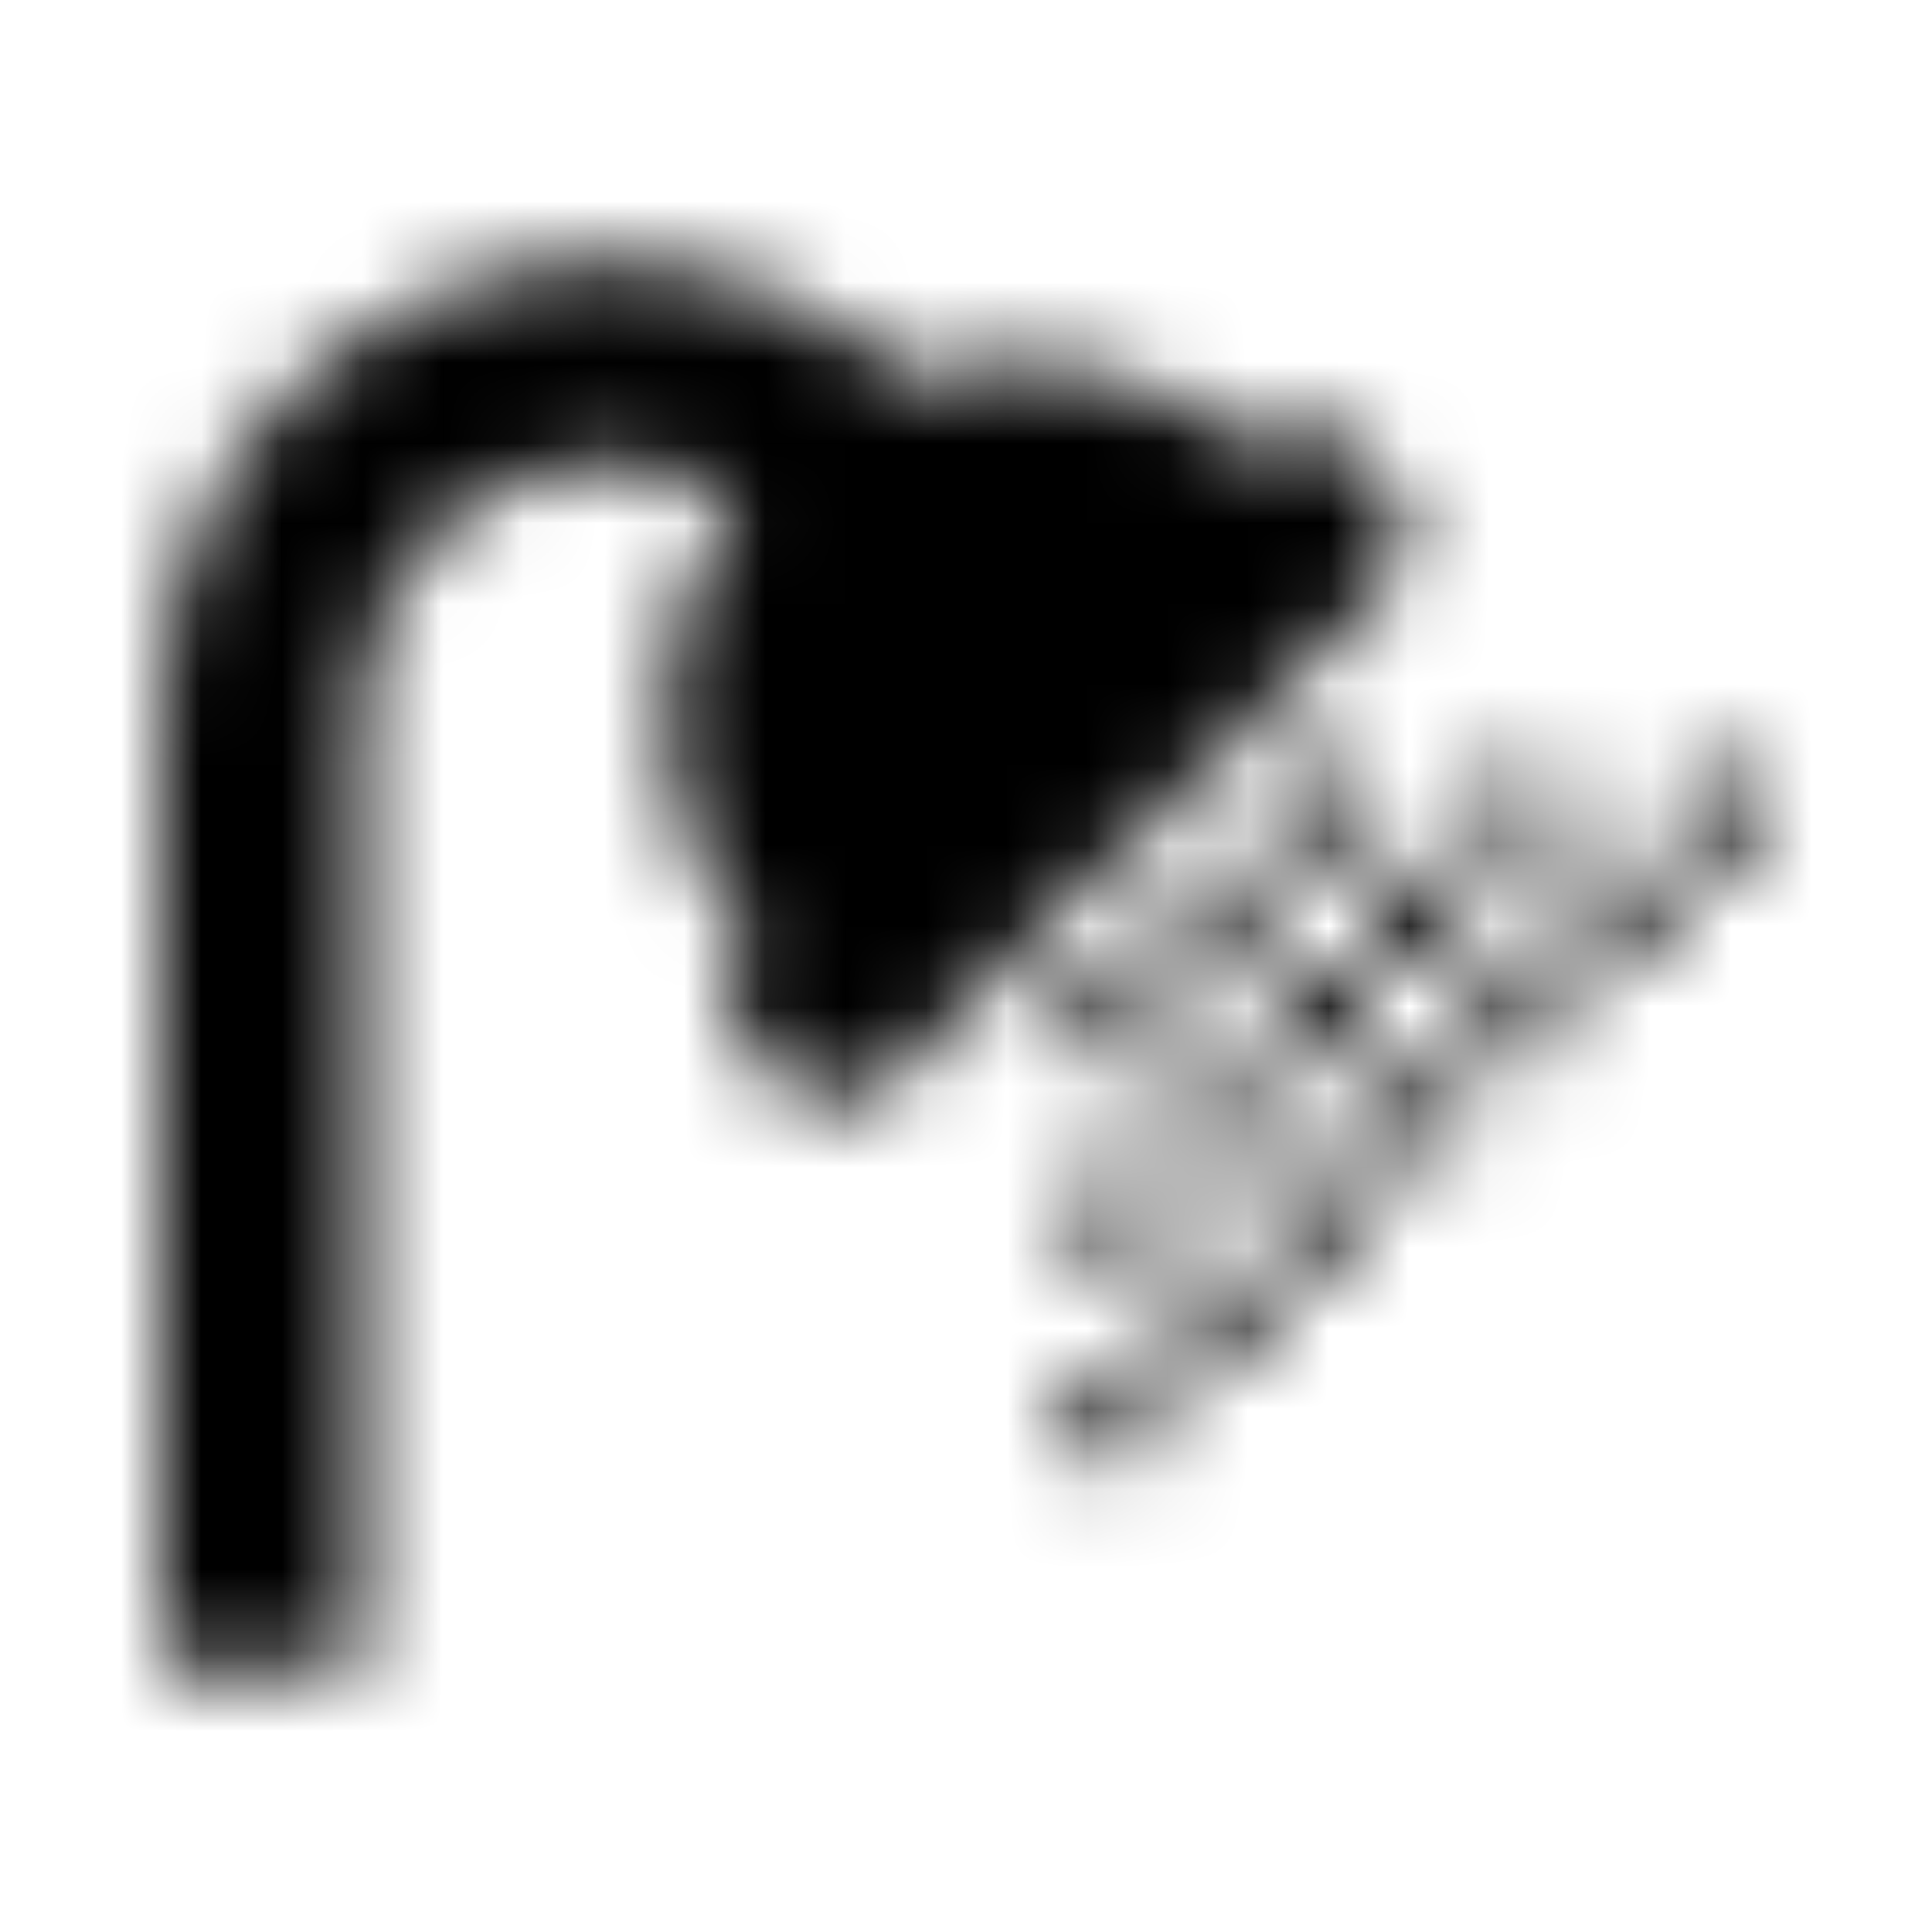 <?xml version="1.0" encoding="UTF-8"?>
<svg width="24px" height="24px" viewBox="0 0 24 24" version="1.1" xmlns="http://www.w3.org/2000/svg" xmlns:xlink="http://www.w3.org/1999/xlink">
    <!-- Generator: Sketch 52.5 (67469) - http://www.bohemiancoding.com/sketch -->
    <title>shower</title>
    <desc>Created with Sketch.</desc>
    <defs>
        <path d="M17.221,7.297 L11.047,13.471 C10.681,13.837 10.087,13.837 9.721,13.471 L9.279,13.029 C8.913,12.663 8.913,12.069 9.279,11.703 L9.283,11.699 C7.954,10.128 7.91,7.834 9.151,6.215 C8.683,5.92 8.13,5.75 7.537,5.75 C5.862,5.75 4.5,7.112 4.5,8.787 L4.5,20.75 L2,20.75 L2,8.787 C2,5.734 4.484,3.25 7.537,3.25 C8.98,3.25 10.296,3.805 11.282,4.712 C12.684,4.262 14.27,4.536 15.449,5.533 L15.453,5.529 C15.819,5.163 16.413,5.163 16.779,5.529 L17.221,5.971 C17.587,6.337 17.587,6.931 17.221,7.297 Z M17,10.125 C17,10.47 16.72,10.75 16.375,10.75 C16.03,10.75 15.75,10.47 15.75,10.125 C15.75,9.78 16.03,9.5 16.375,9.5 C16.72,9.5 17,9.78 17,10.125 Z M18.25,10.125 C18.25,9.78 18.53,9.5 18.875,9.5 C19.22,9.5 19.5,9.78 19.5,10.125 C19.5,10.47 19.22,10.75 18.875,10.75 C18.53,10.75 18.25,10.47 18.25,10.125 Z M22,10.125 C22,10.47 21.72,10.75 21.375,10.75 C21.03,10.75 20.75,10.47 20.75,10.125 C20.75,9.78 21.03,9.5 21.375,9.5 C21.72,9.5 22,9.78 22,10.125 Z M15.75,11.375 C15.75,11.72 15.47,12 15.125,12 C14.78,12 14.5,11.72 14.5,11.375 C14.5,11.03 14.78,10.75 15.125,10.75 C15.47,10.75 15.75,11.03 15.75,11.375 Z M17.625,10.75 C17.97,10.75 18.25,11.03 18.25,11.375 C18.25,11.72 17.97,12 17.625,12 C17.28,12 17,11.72 17,11.375 C17,11.03 17.28,10.75 17.625,10.75 Z M20.75,11.375 C20.75,11.72 20.47,12 20.125,12 C19.78,12 19.5,11.72 19.5,11.375 C19.5,11.03 19.78,10.75 20.125,10.75 C20.47,10.75 20.75,11.03 20.75,11.375 Z M14.5,12.625 C14.5,12.97 14.22,13.25 13.875,13.25 C13.53,13.25 13.25,12.97 13.25,12.625 C13.25,12.28 13.53,12 13.875,12 C14.22,12 14.5,12.28 14.5,12.625 Z M15.75,12.625 C15.75,12.28 16.03,12 16.375,12 C16.72,12 17,12.28 17,12.625 C17,12.97 16.72,13.25 16.375,13.25 C16.03,13.25 15.75,12.97 15.75,12.625 Z M19.5,12.625 C19.5,12.97 19.22,13.25 18.875,13.25 C18.53,13.25 18.25,12.97 18.25,12.625 C18.25,12.28 18.53,12 18.875,12 C19.22,12 19.5,12.28 19.5,12.625 Z M14.5,13.875 C14.5,13.53 14.78,13.25 15.125,13.25 C15.47,13.25 15.75,13.53 15.75,13.875 C15.75,14.22 15.47,14.5 15.125,14.5 C14.78,14.5 14.5,14.22 14.5,13.875 Z M18.25,13.875 C18.25,14.22 17.97,14.5 17.625,14.5 C17.28,14.5 17,14.22 17,13.875 C17,13.53 17.28,13.25 17.625,13.25 C17.97,13.25 18.25,13.53 18.25,13.875 Z M14.5,15.125 C14.5,15.47 14.22,15.75 13.875,15.75 C13.53,15.75 13.25,15.47 13.25,15.125 C13.25,14.78 13.53,14.5 13.875,14.5 C14.22,14.5 14.5,14.78 14.5,15.125 Z M17,15.125 C17,15.47 16.72,15.75 16.375,15.75 C16.03,15.75 15.75,15.47 15.75,15.125 C15.75,14.78 16.03,14.5 16.375,14.5 C16.72,14.5 17,14.78 17,15.125 Z M15.75,16.375 C15.75,16.72 15.47,17 15.125,17 C14.78,17 14.5,16.72 14.5,16.375 C14.5,16.03 14.78,15.75 15.125,15.75 C15.47,15.75 15.75,16.03 15.75,16.375 Z M14.5,17.625 C14.5,17.97 14.22,18.25 13.875,18.25 C13.53,18.25 13.25,17.97 13.25,17.625 C13.25,17.28 13.53,17 13.875,17 C14.22,17 14.5,17.28 14.5,17.625 Z" id="path-1"></path>
    </defs>
    <g id="shower" stroke="none" stroke-width="1" fill="none" fill-rule="evenodd">
        <mask id="mask-2" fill="white">
            <use xlink:href="#path-1"></use>
        </mask>
        <g fill-rule="nonzero"></g>
        <g id="🎨-color" mask="url(#mask-2)" fill="#000000">
            <rect id="🎨-Color" x="0" y="0" width="24" height="24"></rect>
        </g>
    </g>
</svg>